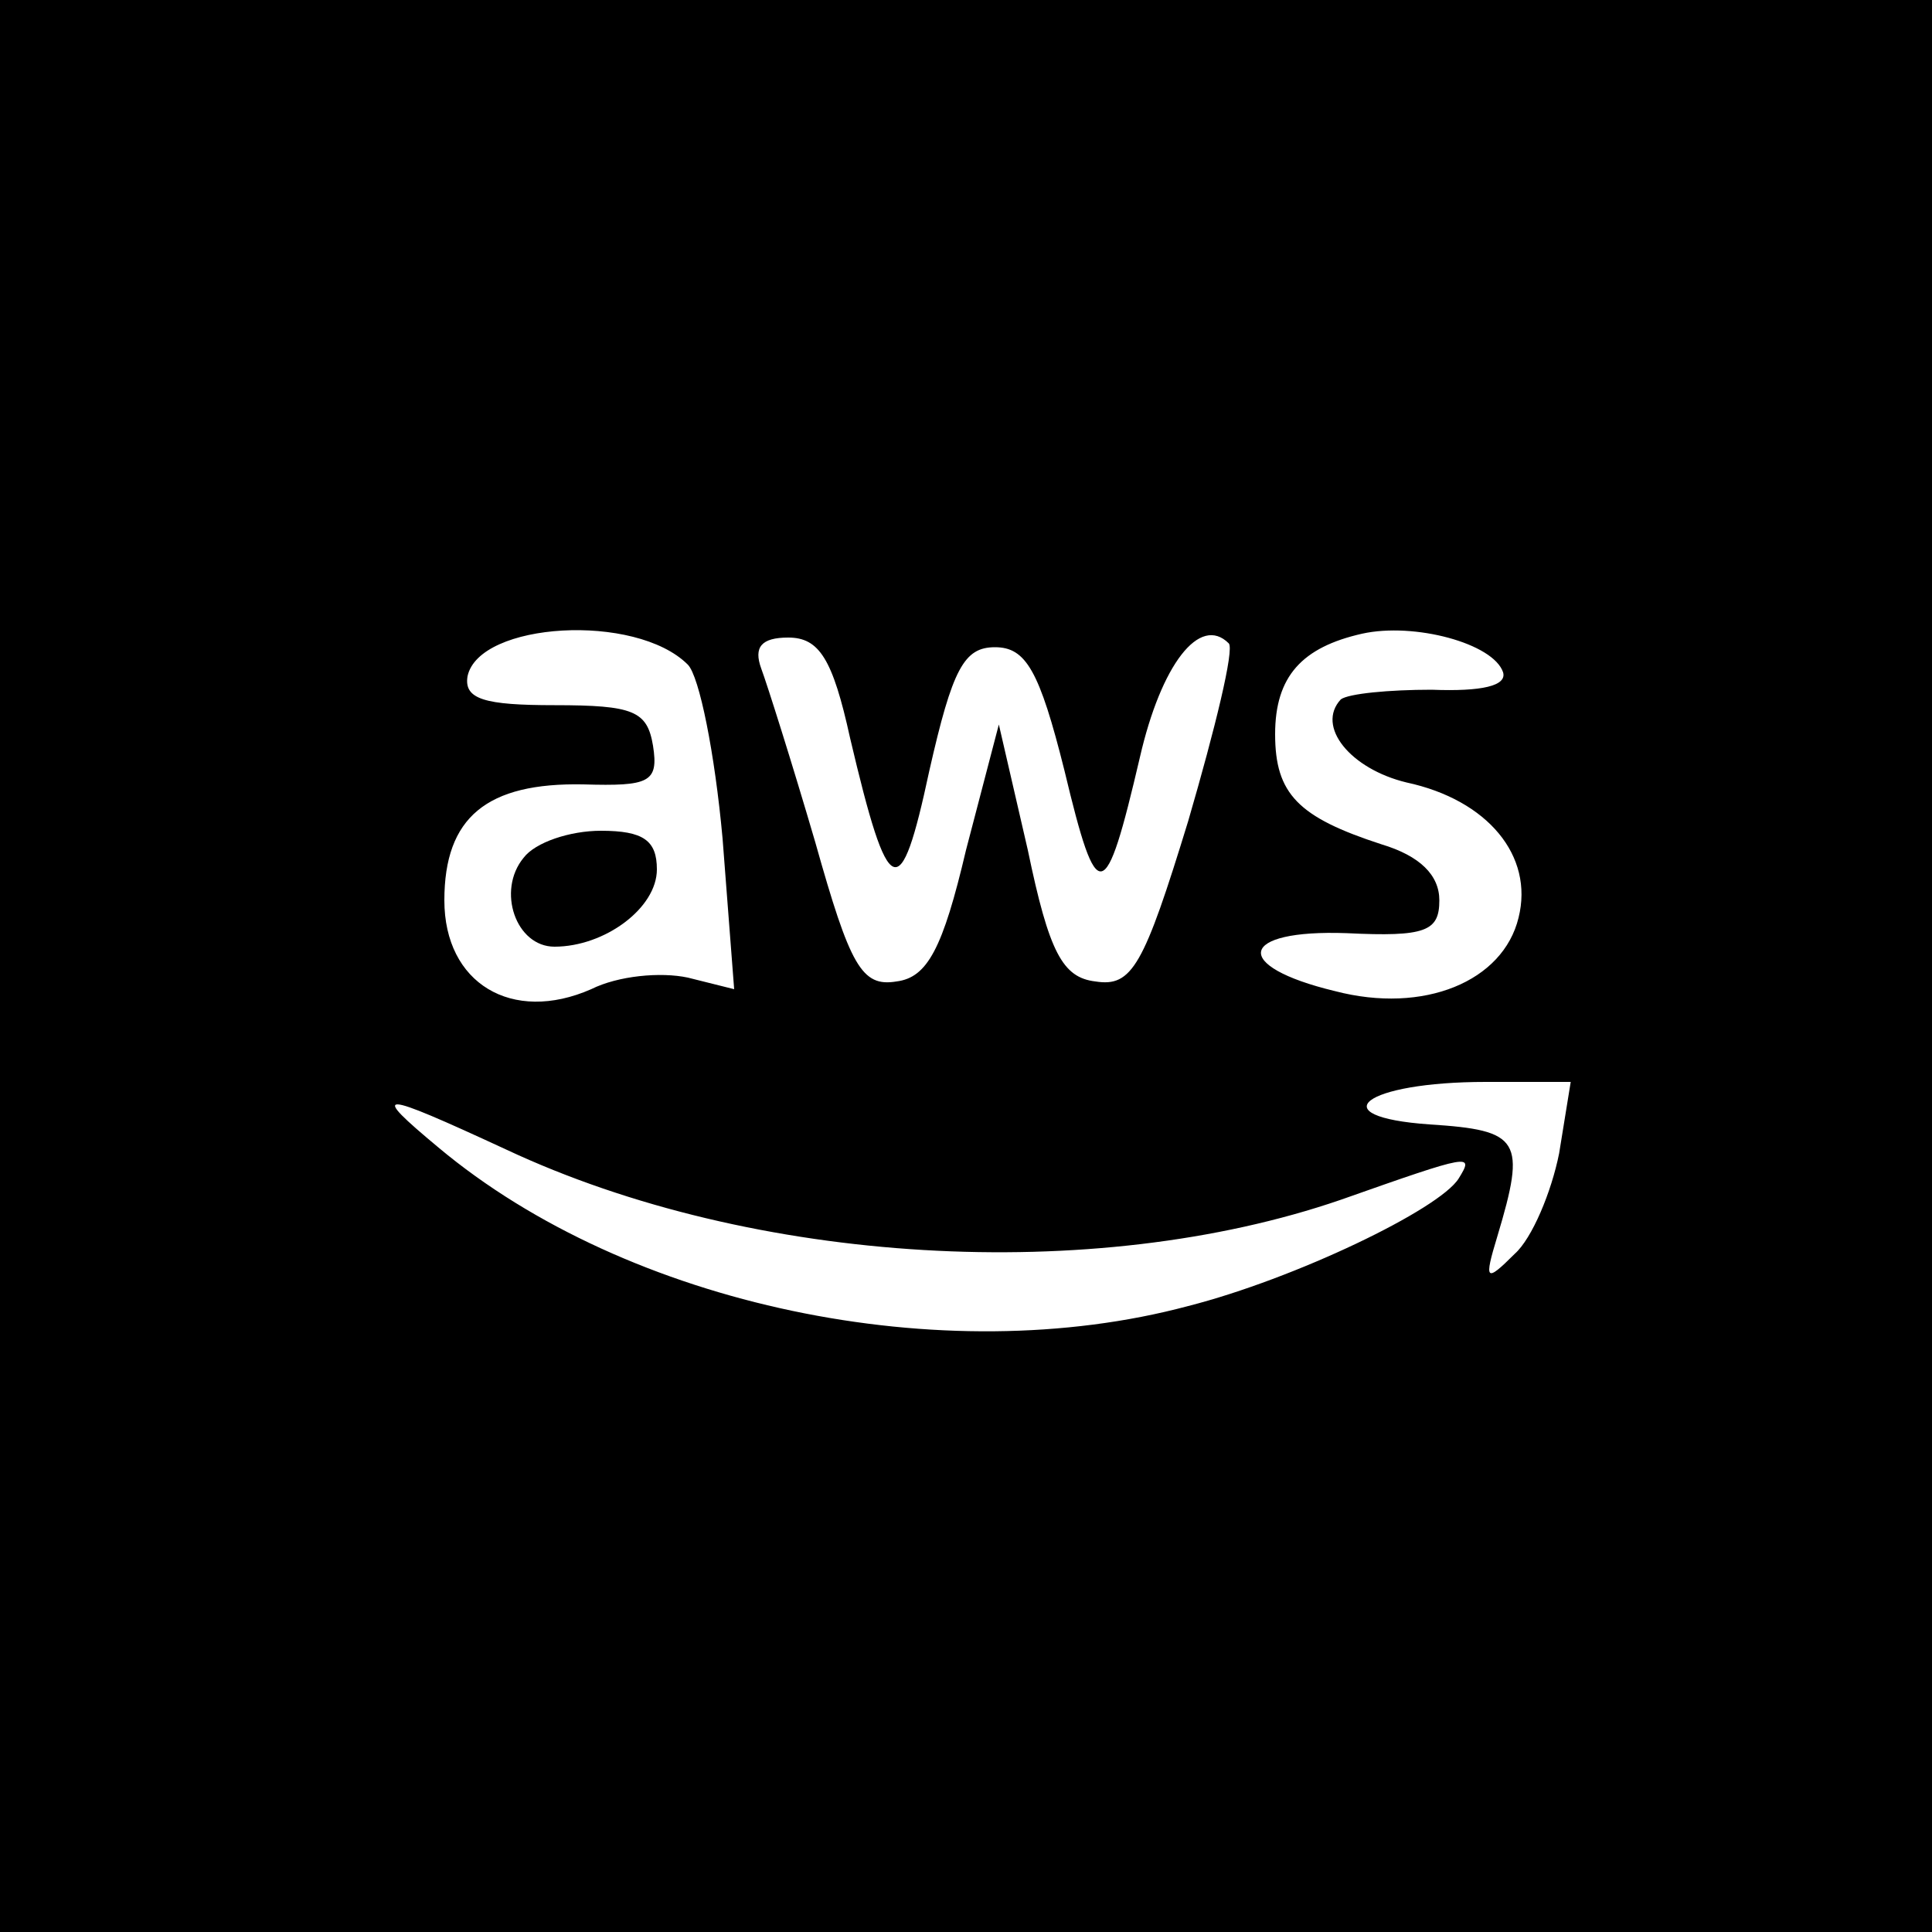 <?xml version="1.0" standalone="no"?>
<!DOCTYPE svg PUBLIC "-//W3C//DTD SVG 20010904//EN"
 "http://www.w3.org/TR/2001/REC-SVG-20010904/DTD/svg10.dtd">
<svg version="1.0" xmlns="http://www.w3.org/2000/svg"
 width="100pt" height="100pt" viewBox="0 0 100 100"
 preserveAspectRatio="xMidYMid meet">

<g transform="translate(0,100) scale(0.1,-0.1)"
fill="#000000" stroke="none">
<path d="M0 500 l0 -500 500 0 500 0 0 500 0 500 -500 0 -500 0 0 -500z m356
156 c6 -6 14 -46 18 -90 l6 -78 -24 6 c-14 3 -36 1 -50 -6 -41 -18 -76 3 -76
46 0 43 22 61 72 60 34 -1 39 1 36 20 -3 18 -10 21 -51 21 -36 0 -47 3 -45 15
6 28 87 33 114 6z m422 -4 c2 -7 -11 -10 -37 -9 -22 0 -43 -2 -47 -5 -13 -14
5 -36 34 -43 42 -9 66 -38 58 -70 -8 -33 -49 -50 -95 -38 -54 13 -50 32 6 30
41 -2 48 1 48 17 0 13 -10 23 -30 29 -43 14 -55 26 -55 57 0 30 14 45 45 52
27 6 68 -5 73 -20z m-338 -34 c20 -85 26 -87 41 -17 12 53 18 64 34 64 16 0
23 -12 36 -64 17 -71 21 -70 39 7 11 48 31 74 46 59 3 -3 -7 -44 -21 -92 -23
-75 -29 -86 -48 -83 -17 2 -24 15 -35 68 l-15 65 -17 -65 c-12 -51 -20 -66
-36 -68 -18 -3 -24 8 -42 72 -12 41 -25 82 -28 90 -4 11 0 16 14 16 16 0 23
-11 32 -52z m367 -215 c-4 -20 -14 -44 -23 -52 -15 -15 -16 -14 -9 9 15 50 12
55 -35 58 -57 4 -34 22 29 22 l44 0 -6 -37z m-545 2 c128 -60 304 -70 432 -26
68 24 69 24 61 11 -10 -16 -85 -52 -140 -66 -127 -34 -290 0 -388 82 -36 30
-32 30 35 -1z"/>
<path d="M271 556 c-14 -17 -4 -46 16 -46 26 0 53 20 53 40 0 15 -7 20 -29 20
-16 0 -34 -6 -40 -14z"/>
</g>
</svg>
